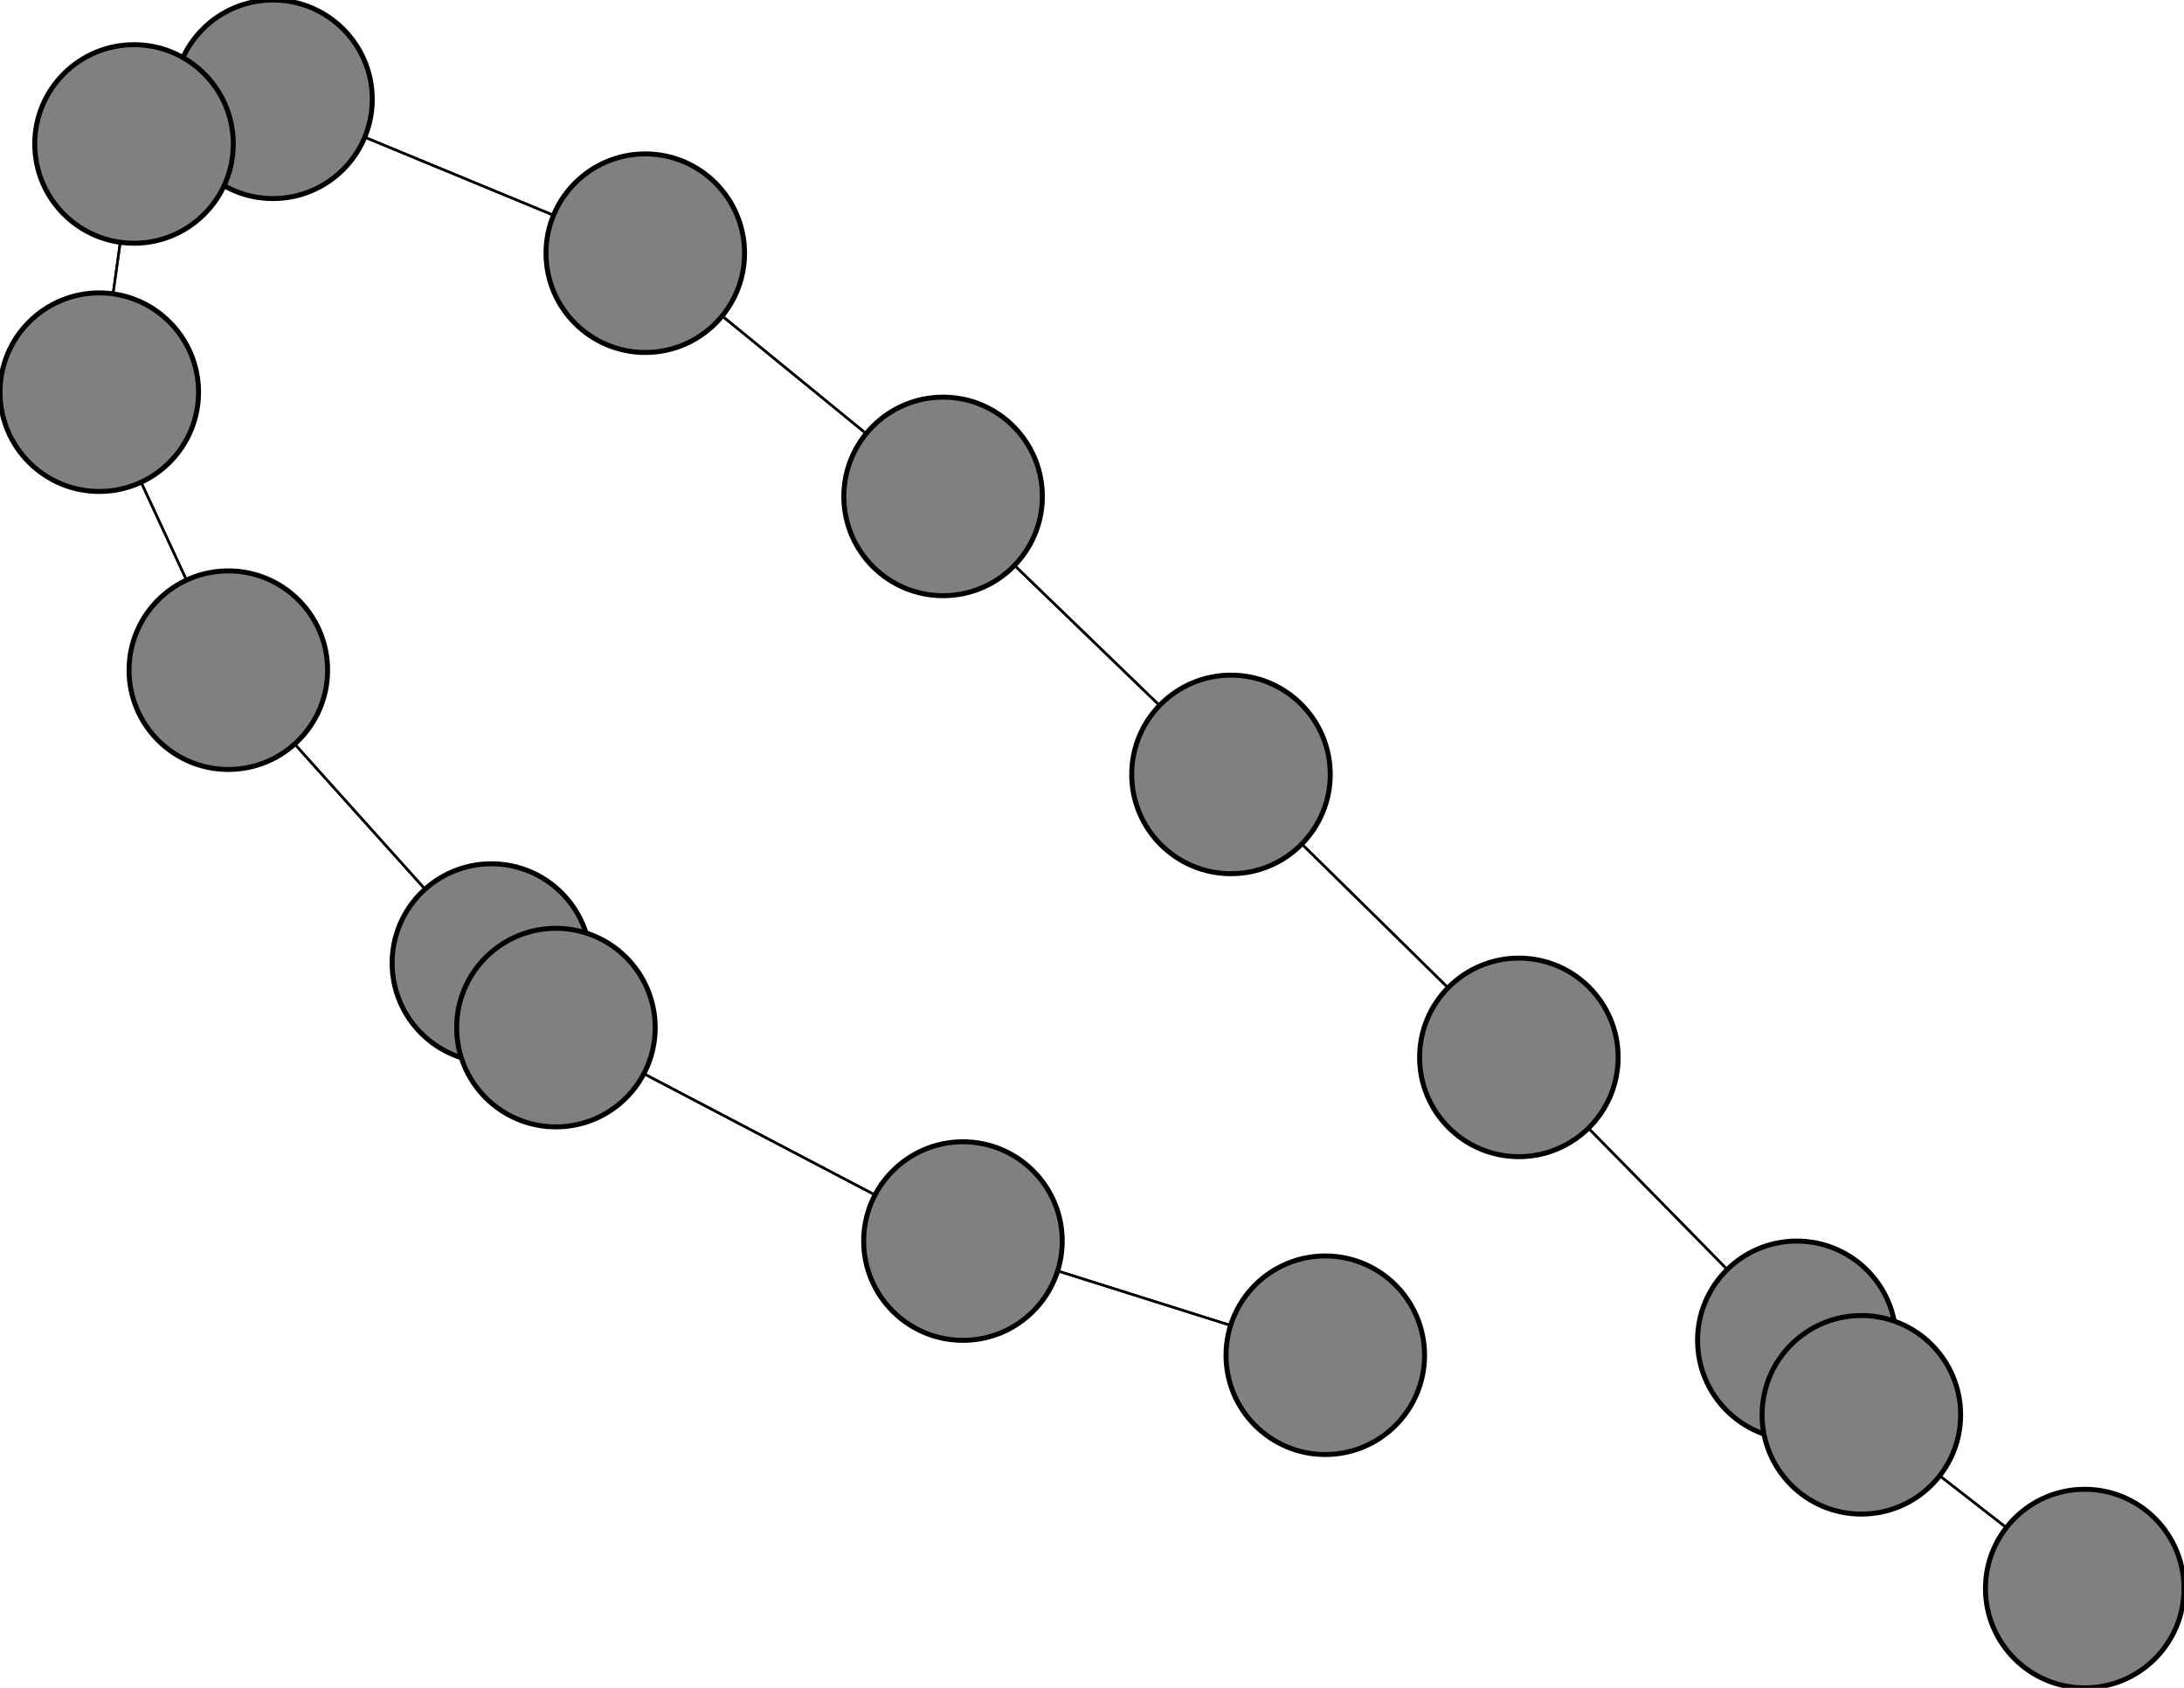<svg width="440" height="340" xmlns="http://www.w3.org/2000/svg">
<path stroke-width="0.5" stroke="black" d="M 55 20 130 51"/>
<path stroke-width="0.5" stroke="black" d="M 248 156 306 213"/>
<path stroke-width="0.5" stroke="black" d="M 248 156 190 100"/>
<path stroke-width="20.0" stroke="black" d="M 112 207 99 194"/>
<path stroke-width="0.5" stroke="black" d="M 112 207 194 250"/>
<path stroke-width="0.5" stroke="black" d="M 20 79 27 29"/>
<path stroke-width="0.5" stroke="black" d="M 20 79 46 135"/>
<path stroke-width="0.5" stroke="black" d="M 375 285 420 320"/>
<path stroke-width="20.0" stroke="black" d="M 375 285 362 270"/>
<path stroke-width="0.5" stroke="black" d="M 130 51 190 100"/>
<path stroke-width="0.5" stroke="black" d="M 130 51 55 20"/>
<path stroke-width="20.0" stroke="black" d="M 99 194 112 207"/>
<path stroke-width="0.5" stroke="black" d="M 99 194 46 135"/>
<path stroke-width="0.5" stroke="black" d="M 267 273 194 250"/>
<path stroke-width="0.5" stroke="black" d="M 306 213 248 156"/>
<path stroke-width="0.5" stroke="black" d="M 306 213 362 270"/>
<path stroke-width="0.5" stroke="black" d="M 46 135 20 79"/>
<path stroke-width="0.5" stroke="black" d="M 46 135 99 194"/>
<path stroke-width="0.5" stroke="black" d="M 190 100 248 156"/>
<path stroke-width="0.5" stroke="black" d="M 190 100 130 51"/>
<path stroke-width="0.5" stroke="black" d="M 420 320 375 285"/>
<path stroke-width="0.5" stroke="black" d="M 194 250 112 207"/>
<path stroke-width="0.5" stroke="black" d="M 194 250 267 273"/>
<path stroke-width="20.0" stroke="black" d="M 362 270 375 285"/>
<path stroke-width="0.5" stroke="black" d="M 362 270 306 213"/>
<path stroke-width="20.0" stroke="black" d="M 55 20 27 29"/>
<path stroke-width="20.0" stroke="black" d="M 27 29 55 20"/>
<path stroke-width="0.5" stroke="black" d="M 27 29 20 79"/>
<circle cx="55" cy="20" r="20.0" style="fill:gray;stroke:black;stroke-width:1.0"/>
<circle cx="362" cy="270" r="20.0" style="fill:gray;stroke:black;stroke-width:1.0"/>
<circle cx="194" cy="250" r="20.0" style="fill:gray;stroke:black;stroke-width:1.0"/>
<circle cx="420" cy="320" r="20.0" style="fill:gray;stroke:black;stroke-width:1.0"/>
<circle cx="190" cy="100" r="20.0" style="fill:gray;stroke:black;stroke-width:1.0"/>
<circle cx="46" cy="135" r="20.0" style="fill:gray;stroke:black;stroke-width:1.0"/>
<circle cx="306" cy="213" r="20.0" style="fill:gray;stroke:black;stroke-width:1.0"/>
<circle cx="267" cy="273" r="20.0" style="fill:gray;stroke:black;stroke-width:1.0"/>
<circle cx="99" cy="194" r="20.0" style="fill:gray;stroke:black;stroke-width:1.0"/>
<circle cx="130" cy="51" r="20.0" style="fill:gray;stroke:black;stroke-width:1.0"/>
<circle cx="375" cy="285" r="20.0" style="fill:gray;stroke:black;stroke-width:1.0"/>
<circle cx="20" cy="79" r="20.0" style="fill:gray;stroke:black;stroke-width:1.0"/>
<circle cx="112" cy="207" r="20.0" style="fill:gray;stroke:black;stroke-width:1.0"/>
<circle cx="248" cy="156" r="20.0" style="fill:gray;stroke:black;stroke-width:1.0"/>
<circle cx="27" cy="29" r="20.0" style="fill:gray;stroke:black;stroke-width:1.0"/>
</svg>
